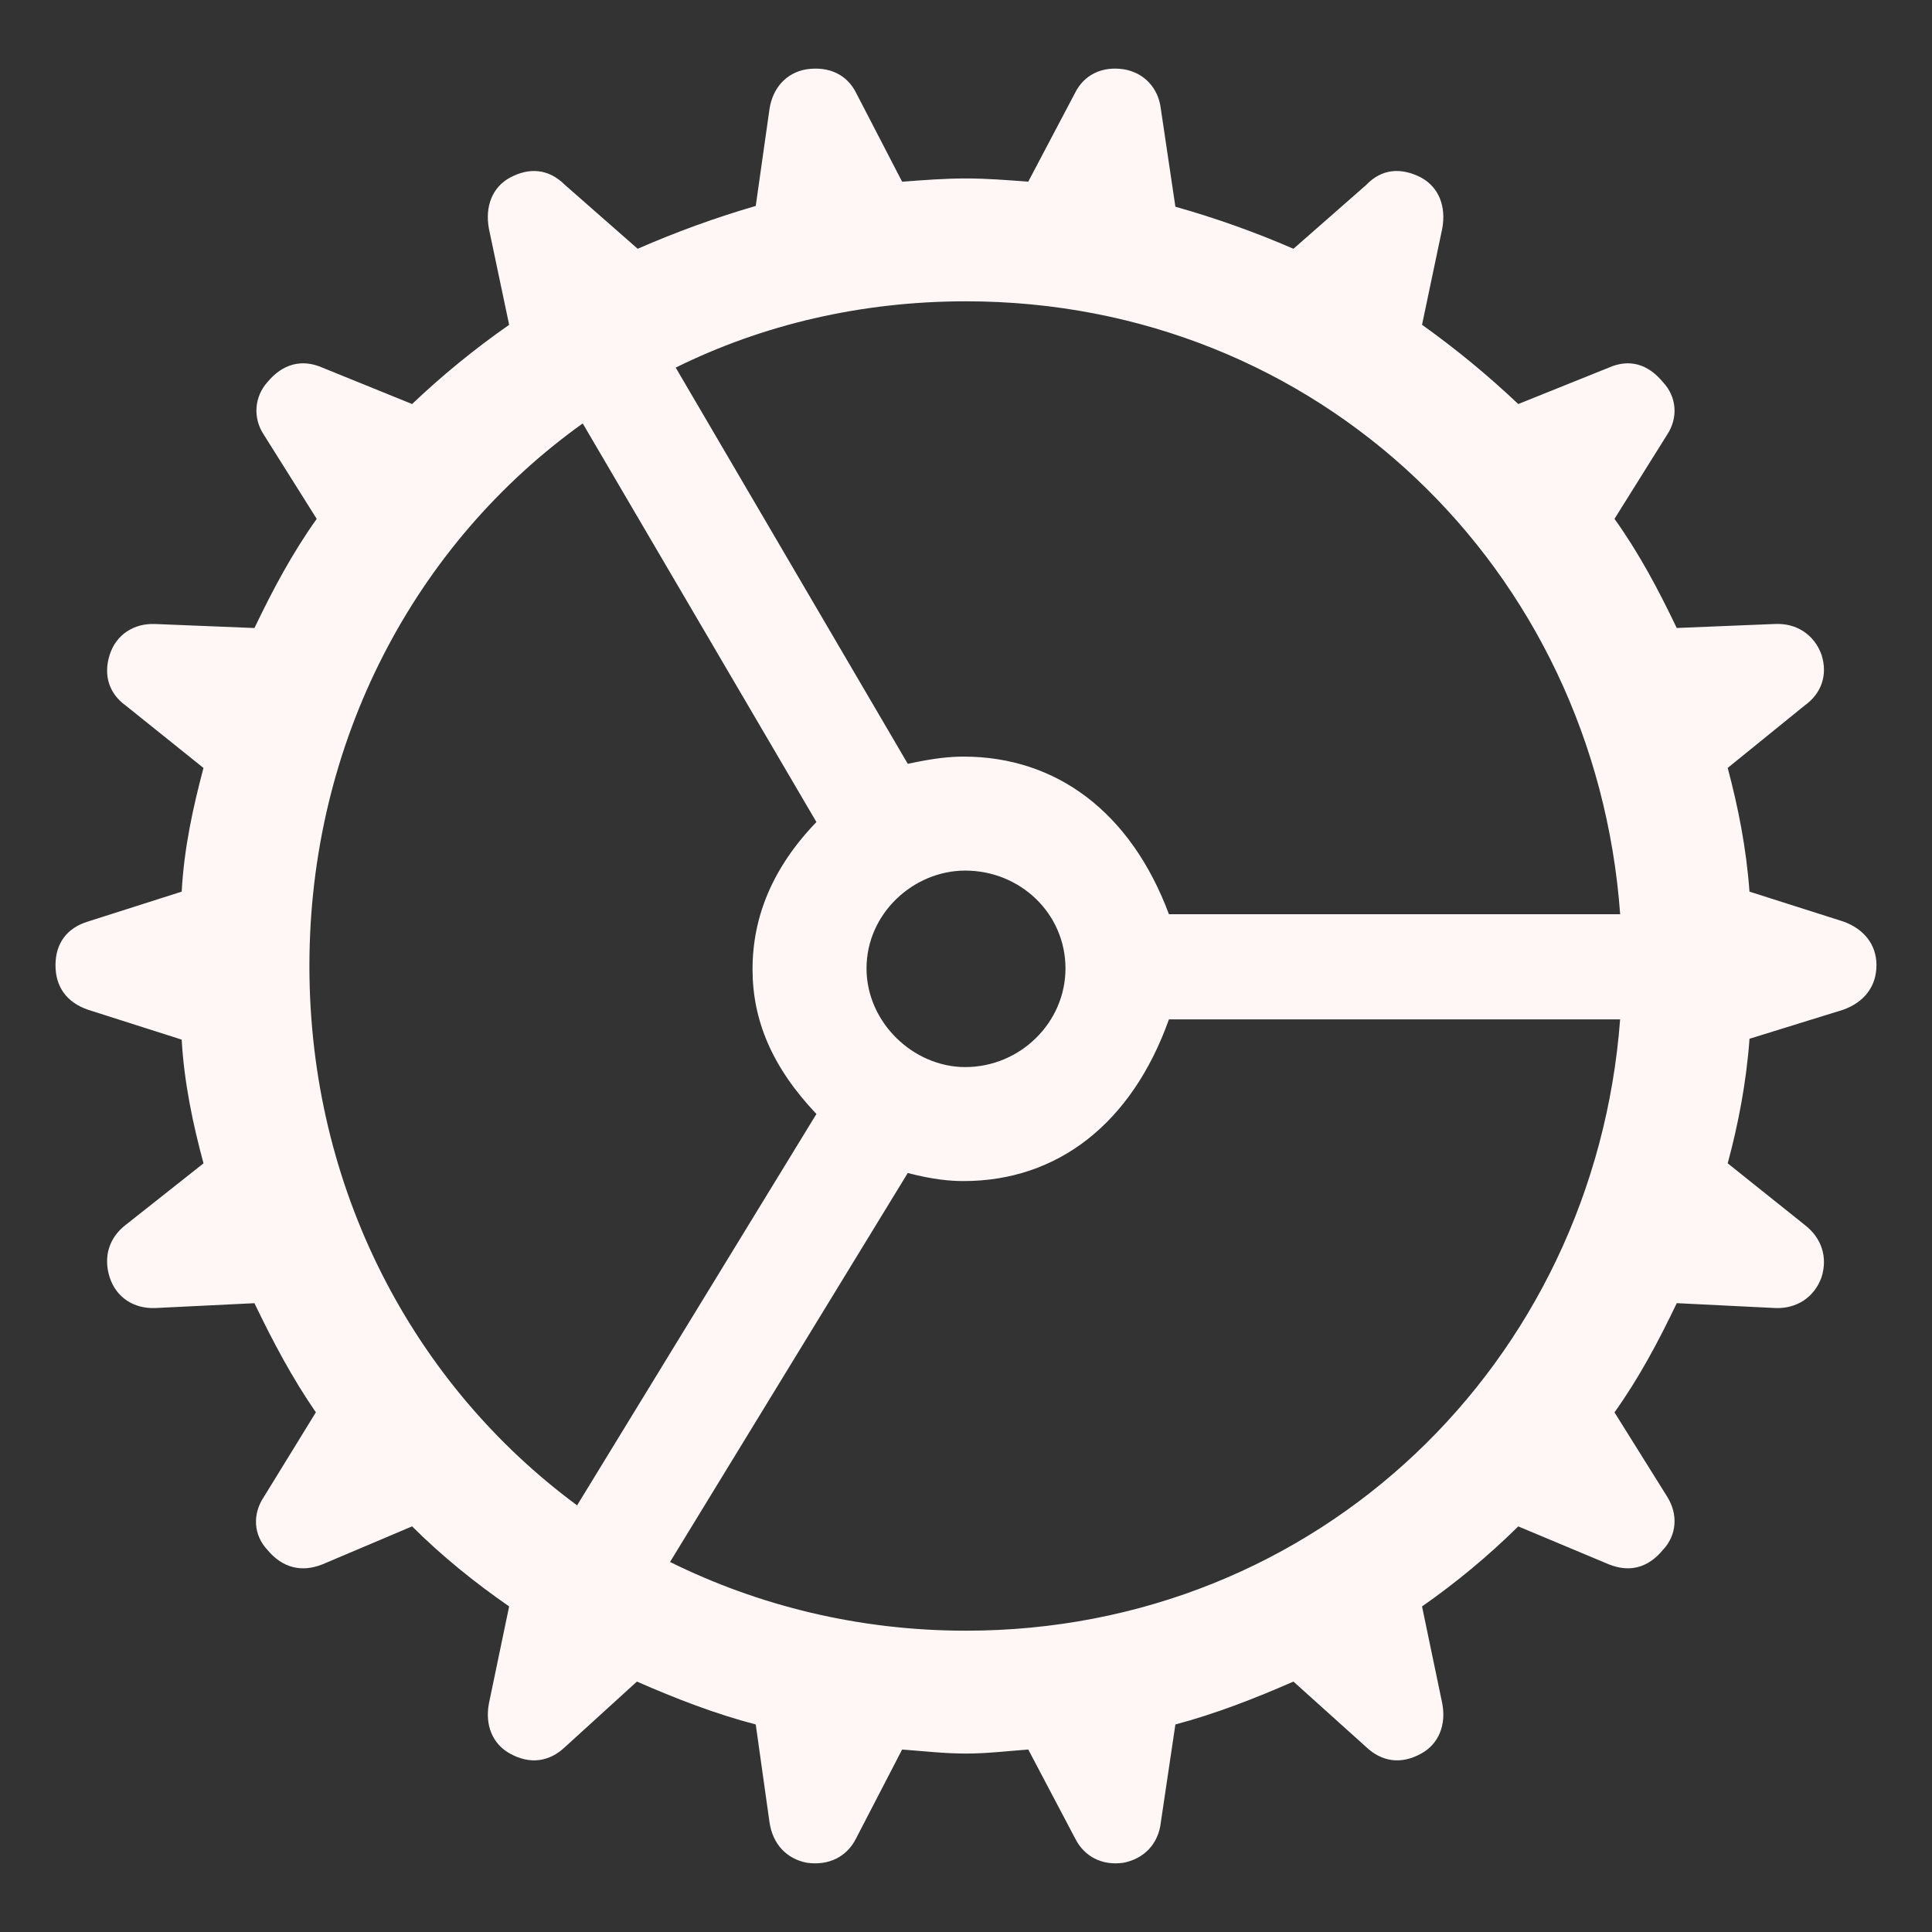 <svg width="47" height="47" viewBox="0 0 47 47" fill="none" xmlns="http://www.w3.org/2000/svg">
<rect x="0" y="0" width="47" height="47" fill="#333333" stroke="none"/>
<path d="M23.5 42.659C24.012 42.659 24.484 42.6 25.015 42.561L26.156 44.725C26.372 45.158 26.805 45.394 27.335 45.315C27.827 45.217 28.181 44.862 28.24 44.331L28.594 41.951C29.559 41.696 30.522 41.321 31.466 40.908L33.237 42.502C33.611 42.856 34.083 42.934 34.574 42.659C35.007 42.423 35.184 41.951 35.086 41.44L34.594 39.08C35.428 38.498 36.211 37.846 36.935 37.133L39.138 38.056C39.63 38.253 40.083 38.155 40.456 37.702C40.791 37.348 40.83 36.837 40.554 36.404L39.276 34.359C39.866 33.532 40.339 32.647 40.791 31.702L43.191 31.821C43.702 31.84 44.135 31.565 44.312 31.074C44.469 30.581 44.312 30.109 43.899 29.795L42.03 28.3C42.286 27.356 42.483 26.333 42.561 25.27L44.843 24.563C45.335 24.386 45.649 24.011 45.649 23.48C45.649 22.969 45.335 22.595 44.843 22.418L42.56 21.691C42.482 20.628 42.286 19.644 42.03 18.681L43.898 17.166C44.312 16.871 44.469 16.419 44.312 15.927C44.135 15.435 43.702 15.159 43.19 15.179L40.79 15.277C40.339 14.333 39.867 13.448 39.276 12.622L40.555 10.577C40.83 10.163 40.79 9.652 40.456 9.298C40.083 8.845 39.63 8.727 39.138 8.943L36.935 9.829C36.2 9.133 35.418 8.489 34.594 7.901L35.086 5.56C35.184 5.029 35.007 4.557 34.574 4.321C34.083 4.066 33.611 4.105 33.237 4.498L31.466 6.052C30.533 5.647 29.574 5.305 28.594 5.029L28.24 2.649C28.181 2.137 27.827 1.764 27.335 1.685C26.804 1.606 26.372 1.823 26.155 2.256L25.014 4.42C24.484 4.38 24.011 4.341 23.5 4.341C22.969 4.341 22.497 4.38 21.946 4.42L20.825 2.256C20.609 1.823 20.175 1.606 19.625 1.685C19.133 1.764 18.798 2.138 18.72 2.649L18.385 5.01C17.406 5.295 16.447 5.643 15.513 6.052L13.743 4.498C13.35 4.105 12.878 4.066 12.405 4.322C11.973 4.556 11.796 5.029 11.893 5.56L12.386 7.902C11.552 8.484 10.762 9.128 10.025 9.829L7.842 8.943C7.35 8.727 6.878 8.845 6.504 9.298C6.352 9.467 6.259 9.683 6.241 9.91C6.224 10.138 6.282 10.365 6.406 10.557L7.705 12.623C7.115 13.449 6.642 14.335 6.19 15.278L3.77 15.18C3.258 15.161 2.826 15.436 2.669 15.927C2.511 16.42 2.649 16.872 3.062 17.167L4.95 18.682C4.695 19.645 4.478 20.629 4.42 21.691L2.137 22.419C1.626 22.576 1.35 22.95 1.35 23.482C1.35 24.012 1.626 24.386 2.138 24.563L4.42 25.291C4.478 26.334 4.695 27.356 4.951 28.301L3.062 29.795C2.649 30.109 2.511 30.582 2.668 31.073C2.826 31.565 3.259 31.84 3.77 31.821L6.19 31.703C6.643 32.647 7.115 33.533 7.684 34.358L6.426 36.404C6.131 36.837 6.17 37.348 6.504 37.702C6.878 38.155 7.35 38.253 7.842 38.057L10.025 37.132C10.754 37.859 11.56 38.508 12.386 39.079L11.894 41.44C11.796 41.952 11.973 42.423 12.406 42.659C12.897 42.934 13.37 42.856 13.743 42.502L15.494 40.908C16.438 41.321 17.402 41.696 18.385 41.951L18.72 44.331C18.798 44.862 19.133 45.217 19.625 45.315C20.175 45.394 20.609 45.158 20.825 44.725L21.946 42.561C22.477 42.6 22.97 42.659 23.5 42.659ZM28.437 22.241C27.513 19.763 25.703 18.406 23.441 18.406C23.106 18.406 22.713 18.445 22.084 18.582L16.438 8.943C18.543 7.901 20.943 7.33 23.5 7.33C32.077 7.33 38.803 13.841 39.414 22.241H28.437ZM7.527 23.5C7.527 18.031 10.104 13.212 14.176 10.301L19.861 19.998C18.798 21.101 18.307 22.3 18.307 23.579C18.307 24.818 18.779 25.959 19.861 27.1L14.039 36.621C10.065 33.689 7.527 28.929 7.527 23.5ZM21.08 23.559C21.08 22.222 22.222 21.179 23.481 21.179C24.818 21.179 25.92 22.222 25.92 23.559C25.92 24.876 24.818 25.959 23.481 25.959C22.222 25.959 21.08 24.876 21.08 23.559ZM23.5 39.67C20.884 39.67 18.445 39.059 16.3 37.998L22.083 28.536C22.693 28.694 23.107 28.732 23.441 28.732C25.722 28.732 27.533 27.336 28.437 24.798H39.413C38.783 33.158 32.056 39.67 23.5 39.67Z" fill="#FFF6F6"/>
</svg>
